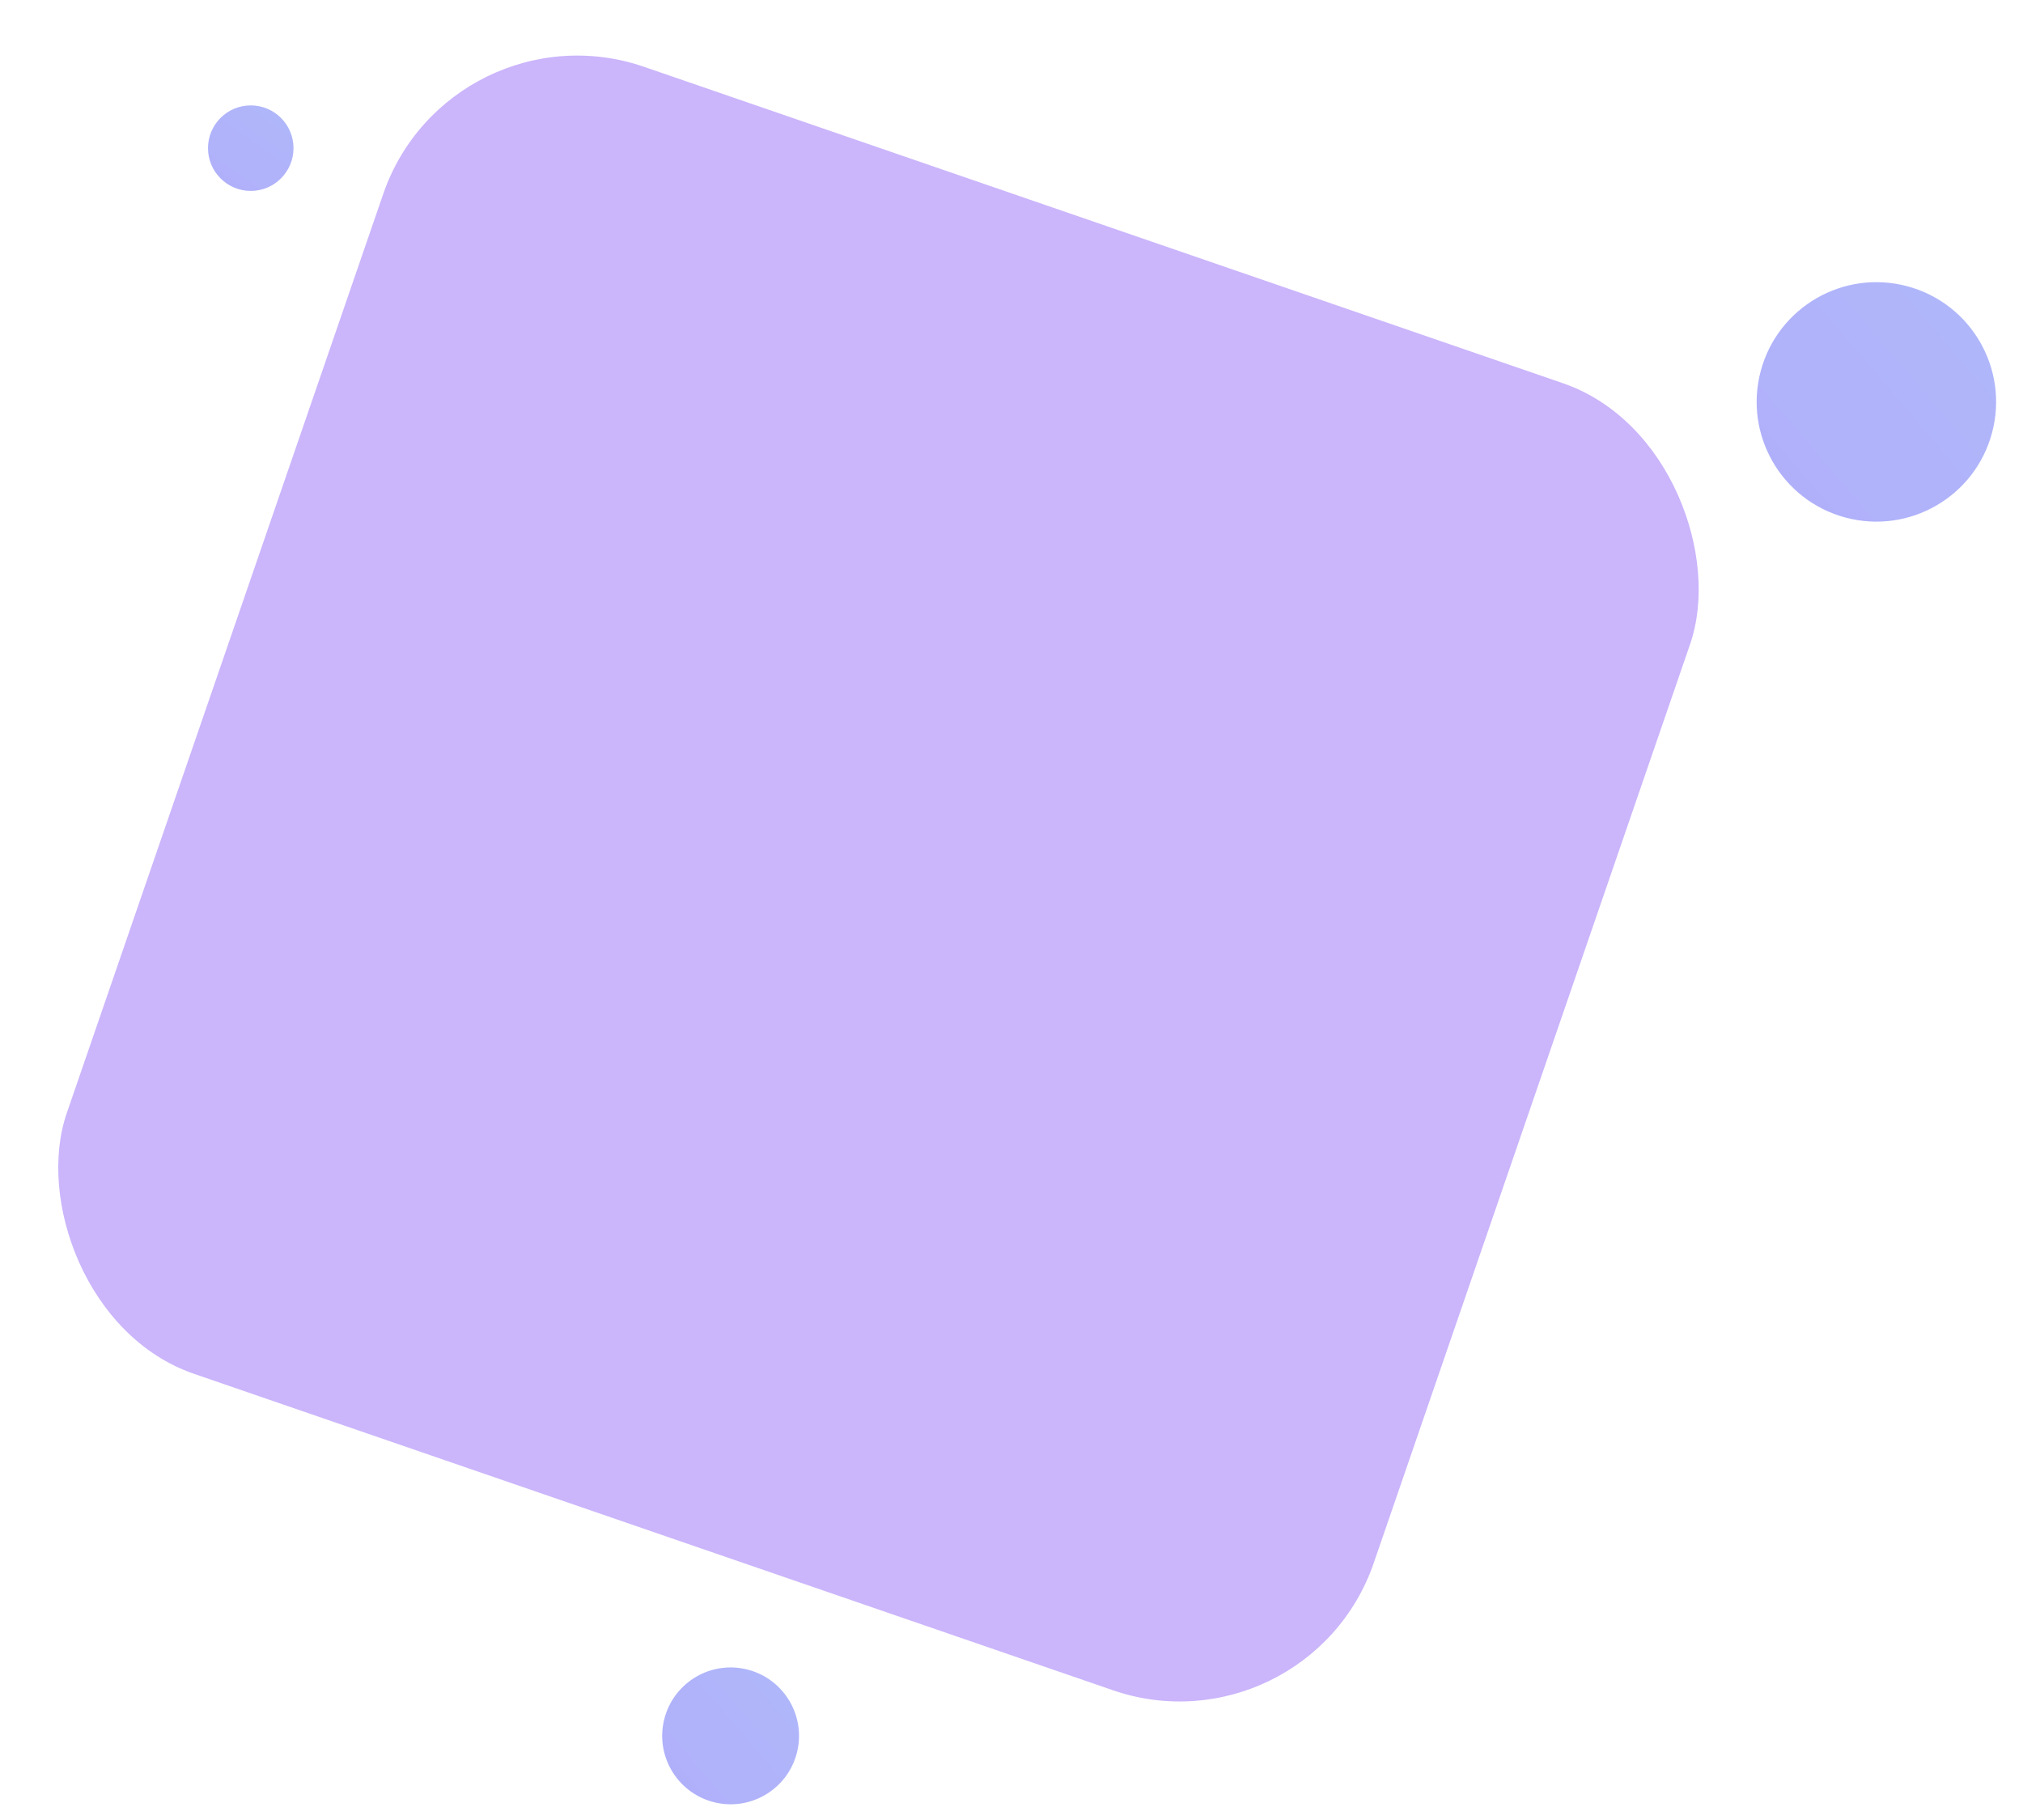 <svg xmlns="http://www.w3.org/2000/svg" xmlns:xlink="http://www.w3.org/1999/xlink" width="118.297" height="106.399" viewBox="0 0 118.297 106.399" fill="none">
<g opacity="0.45">
<rect  x="26.315" y="0" width="80.828" height="80.828" transform="rotate(19 26.315 0)" rx="12"    fill="#8B5CF6" >
</rect>
</g>
<g opacity="0.55">
<path    stroke="url(#linear_border_0_562_0)" stroke-width="1"  stroke-linecap="round"  d="M30.285 11.379L33.73 11.62M33.73 11.62L33.73 11.62Z">
</path>
</g>
<g opacity="0.55">
<path    stroke="url(#linear_border_0_563_0)" stroke-width="1"  stroke-linecap="round"  d="M32.128 9.777L31.887 13.223M31.887 13.223L31.887 13.223Z">
</path>
</g>
<g opacity="0.85">
<path    stroke="url(#linear_border_0_564_0)" stroke-width="1"  stroke-linecap="round"  d="M69.852 94.443L71.807 94.58M71.807 94.58L71.807 94.58Z">
</path>
</g>
<g opacity="0.85">
<path    stroke="url(#linear_border_0_565_0)" stroke-width="1"  stroke-linecap="round"  d="M70.898 93.534L70.761 95.489M70.761 95.489L70.761 95.489Z">
</path>
</g>
<g opacity="0.55">
<path    stroke="url(#linear_border_0_566_0)" stroke-width="1"  stroke-linecap="round"  d="M91.405 42.397L93.36 42.534M93.36 42.534L93.36 42.534Z">
</path>
</g>
<g opacity="0.55">
<path    stroke="url(#linear_border_0_567_0)" stroke-width="1"  stroke-linecap="round"  d="M92.451 41.488L92.314 43.443M92.314 43.443L92.314 43.443Z">
</path>
</g>
<g opacity="0.82">
<path    stroke="url(#linear_border_0_568_0)" stroke-width="1"  stroke-linecap="round"  d="M36.024 36.272L37.979 36.408M37.979 36.408L37.979 36.408Z">
</path>
</g>
<g opacity="0.82">
<path    stroke="url(#linear_border_0_569_0)" stroke-width="1"  stroke-linecap="round"  d="M37.07 35.362L36.933 37.318M36.933 37.318L36.933 37.318Z">
</path>
</g>
<g opacity="0.65">
<circle cx="14.663" cy="8.663" r="2.5"   fill="url(#linear_fill_0_580)" >
</circle>
</g>
<g opacity="0.65">
<circle cx="43.895" cy="100.601" transform="rotate(15 39.895 96.601)" r="4"   fill="url(#linear_fill_0_581)" >
</circle>
</g>
<g opacity="0.65">
<circle cx="111.774" cy="21.927" transform="rotate(15 104.774 14.927)" r="7"   fill="url(#linear_fill_0_582)" >
</circle>
</g>
<g opacity="0.81">
<path fill-rule="evenodd"  fill="url(#linear_border_0_558_0)"  d="M22.898 42.477C24.209 42.222 25.065 40.953 24.81 39.642C24.555 38.331 23.286 37.475 21.975 37.73C20.664 37.984 19.808 39.254 20.063 40.565C20.317 41.875 21.587 42.731 22.898 42.477ZM22.166 38.711C22.934 38.562 23.679 39.064 23.828 39.833C23.978 40.601 23.476 41.346 22.707 41.495C21.938 41.645 21.194 41.142 21.044 40.374C20.895 39.605 21.397 38.861 22.166 38.711Z">
</path>
</g>
<g opacity="0.78">
<path fill-rule="evenodd"  fill="url(#linear_border_0_559_0)"  d="M94.027 31.85C93.631 31.927 93.25 31.679 93.173 31.283C93.096 30.887 93.354 30.504 93.75 30.427C94.141 30.351 94.52 30.616 94.596 31.006C94.672 31.396 94.417 31.774 94.027 31.85ZM94.218 32.832C93.281 33.014 92.373 32.41 92.191 31.474C92.009 30.537 92.623 29.627 93.559 29.445C94.496 29.263 95.396 29.879 95.578 30.815C95.76 31.752 95.154 32.65 94.218 32.832Z">
</path>
</g>
<g opacity="0.72">
<path fill-rule="evenodd"  fill="url(#linear_border_0_560_0)"  d="M29.226 62.36C29.975 62.214 30.464 61.489 30.318 60.74C30.173 59.991 29.448 59.501 28.698 59.647C27.949 59.793 27.46 60.518 27.606 61.267C27.751 62.016 28.477 62.505 29.226 62.36ZM28.889 60.629C29.096 60.588 29.297 60.724 29.337 60.931C29.377 61.137 29.242 61.338 29.035 61.378C28.828 61.418 28.628 61.283 28.587 61.076C28.547 60.869 28.682 60.669 28.889 60.629Z">
</path>
</g>
<g opacity="0.61">
<path fill-rule="evenodd"  fill="url(#linear_border_0_561_0)"  d="M44.728 78.741C43.958 78.891 43.213 78.388 43.063 77.618C42.913 76.848 43.416 76.103 44.186 75.953C44.956 75.804 45.701 76.306 45.851 77.076C46.001 77.846 45.498 78.591 44.728 78.741ZM44.919 79.723C43.608 79.978 42.336 79.12 42.081 77.809C41.827 76.498 42.684 75.226 43.995 74.972C45.306 74.717 46.578 75.575 46.833 76.885C47.087 78.196 46.23 79.468 44.919 79.723Z">
</path>
</g>
<defs>
<linearGradient id="linear_border_0_562_0" x1="0" y1="0" x2="0" y2="0" gradientUnits="userSpaceOnUse">
</linearGradient>
<linearGradient id="linear_border_0_563_0" x1="0" y1="0" x2="0" y2="0" gradientUnits="userSpaceOnUse">
</linearGradient>
<linearGradient id="linear_border_0_564_0" x1="0" y1="0" x2="0" y2="0" gradientUnits="userSpaceOnUse">
</linearGradient>
<linearGradient id="linear_border_0_565_0" x1="0" y1="0" x2="0" y2="0" gradientUnits="userSpaceOnUse">
</linearGradient>
<linearGradient id="linear_border_0_566_0" x1="0" y1="0" x2="0" y2="0" gradientUnits="userSpaceOnUse">
</linearGradient>
<linearGradient id="linear_border_0_567_0" x1="0" y1="0" x2="0" y2="0" gradientUnits="userSpaceOnUse">
</linearGradient>
<linearGradient id="linear_border_0_568_0" x1="0" y1="0" x2="0" y2="0" gradientUnits="userSpaceOnUse">
</linearGradient>
<linearGradient id="linear_border_0_569_0" x1="0" y1="0" x2="0" y2="0" gradientUnits="userSpaceOnUse">
</linearGradient>
<linearGradient id="linear_fill_0_580" x1="23.5" y1="0.47" x2="3.435" y2="29.617" gradientUnits="userSpaceOnUse">
<stop offset="0" stop-color="#82A2F9"  />
<stop offset="1" stop-color="#8B5CF6"  />
</linearGradient>
<linearGradient id="linear_fill_0_581" x1="58.034" y1="87.492" x2="25.931" y2="134.127" gradientUnits="userSpaceOnUse">
<stop offset="0" stop-color="#82A2F9"  />
<stop offset="1" stop-color="#8B5CF6"  />
</linearGradient>
<linearGradient id="linear_fill_0_582" x1="136.516" y1="-1.014" x2="80.336" y2="80.597" gradientUnits="userSpaceOnUse">
<stop offset="0" stop-color="#82A2F9"  />
<stop offset="1" stop-color="#8B5CF6"  />
</linearGradient>
<linearGradient id="linear_border_0_558_0" x1="0" y1="0" x2="0" y2="0" gradientUnits="userSpaceOnUse">
</linearGradient>
<linearGradient id="linear_border_0_559_0" x1="0" y1="0" x2="0" y2="0" gradientUnits="userSpaceOnUse">
</linearGradient>
<linearGradient id="linear_border_0_560_0" x1="0" y1="0" x2="0" y2="0" gradientUnits="userSpaceOnUse">
</linearGradient>
<linearGradient id="linear_border_0_561_0" x1="0" y1="0" x2="0" y2="0" gradientUnits="userSpaceOnUse">
</linearGradient>
</defs>
</svg>
